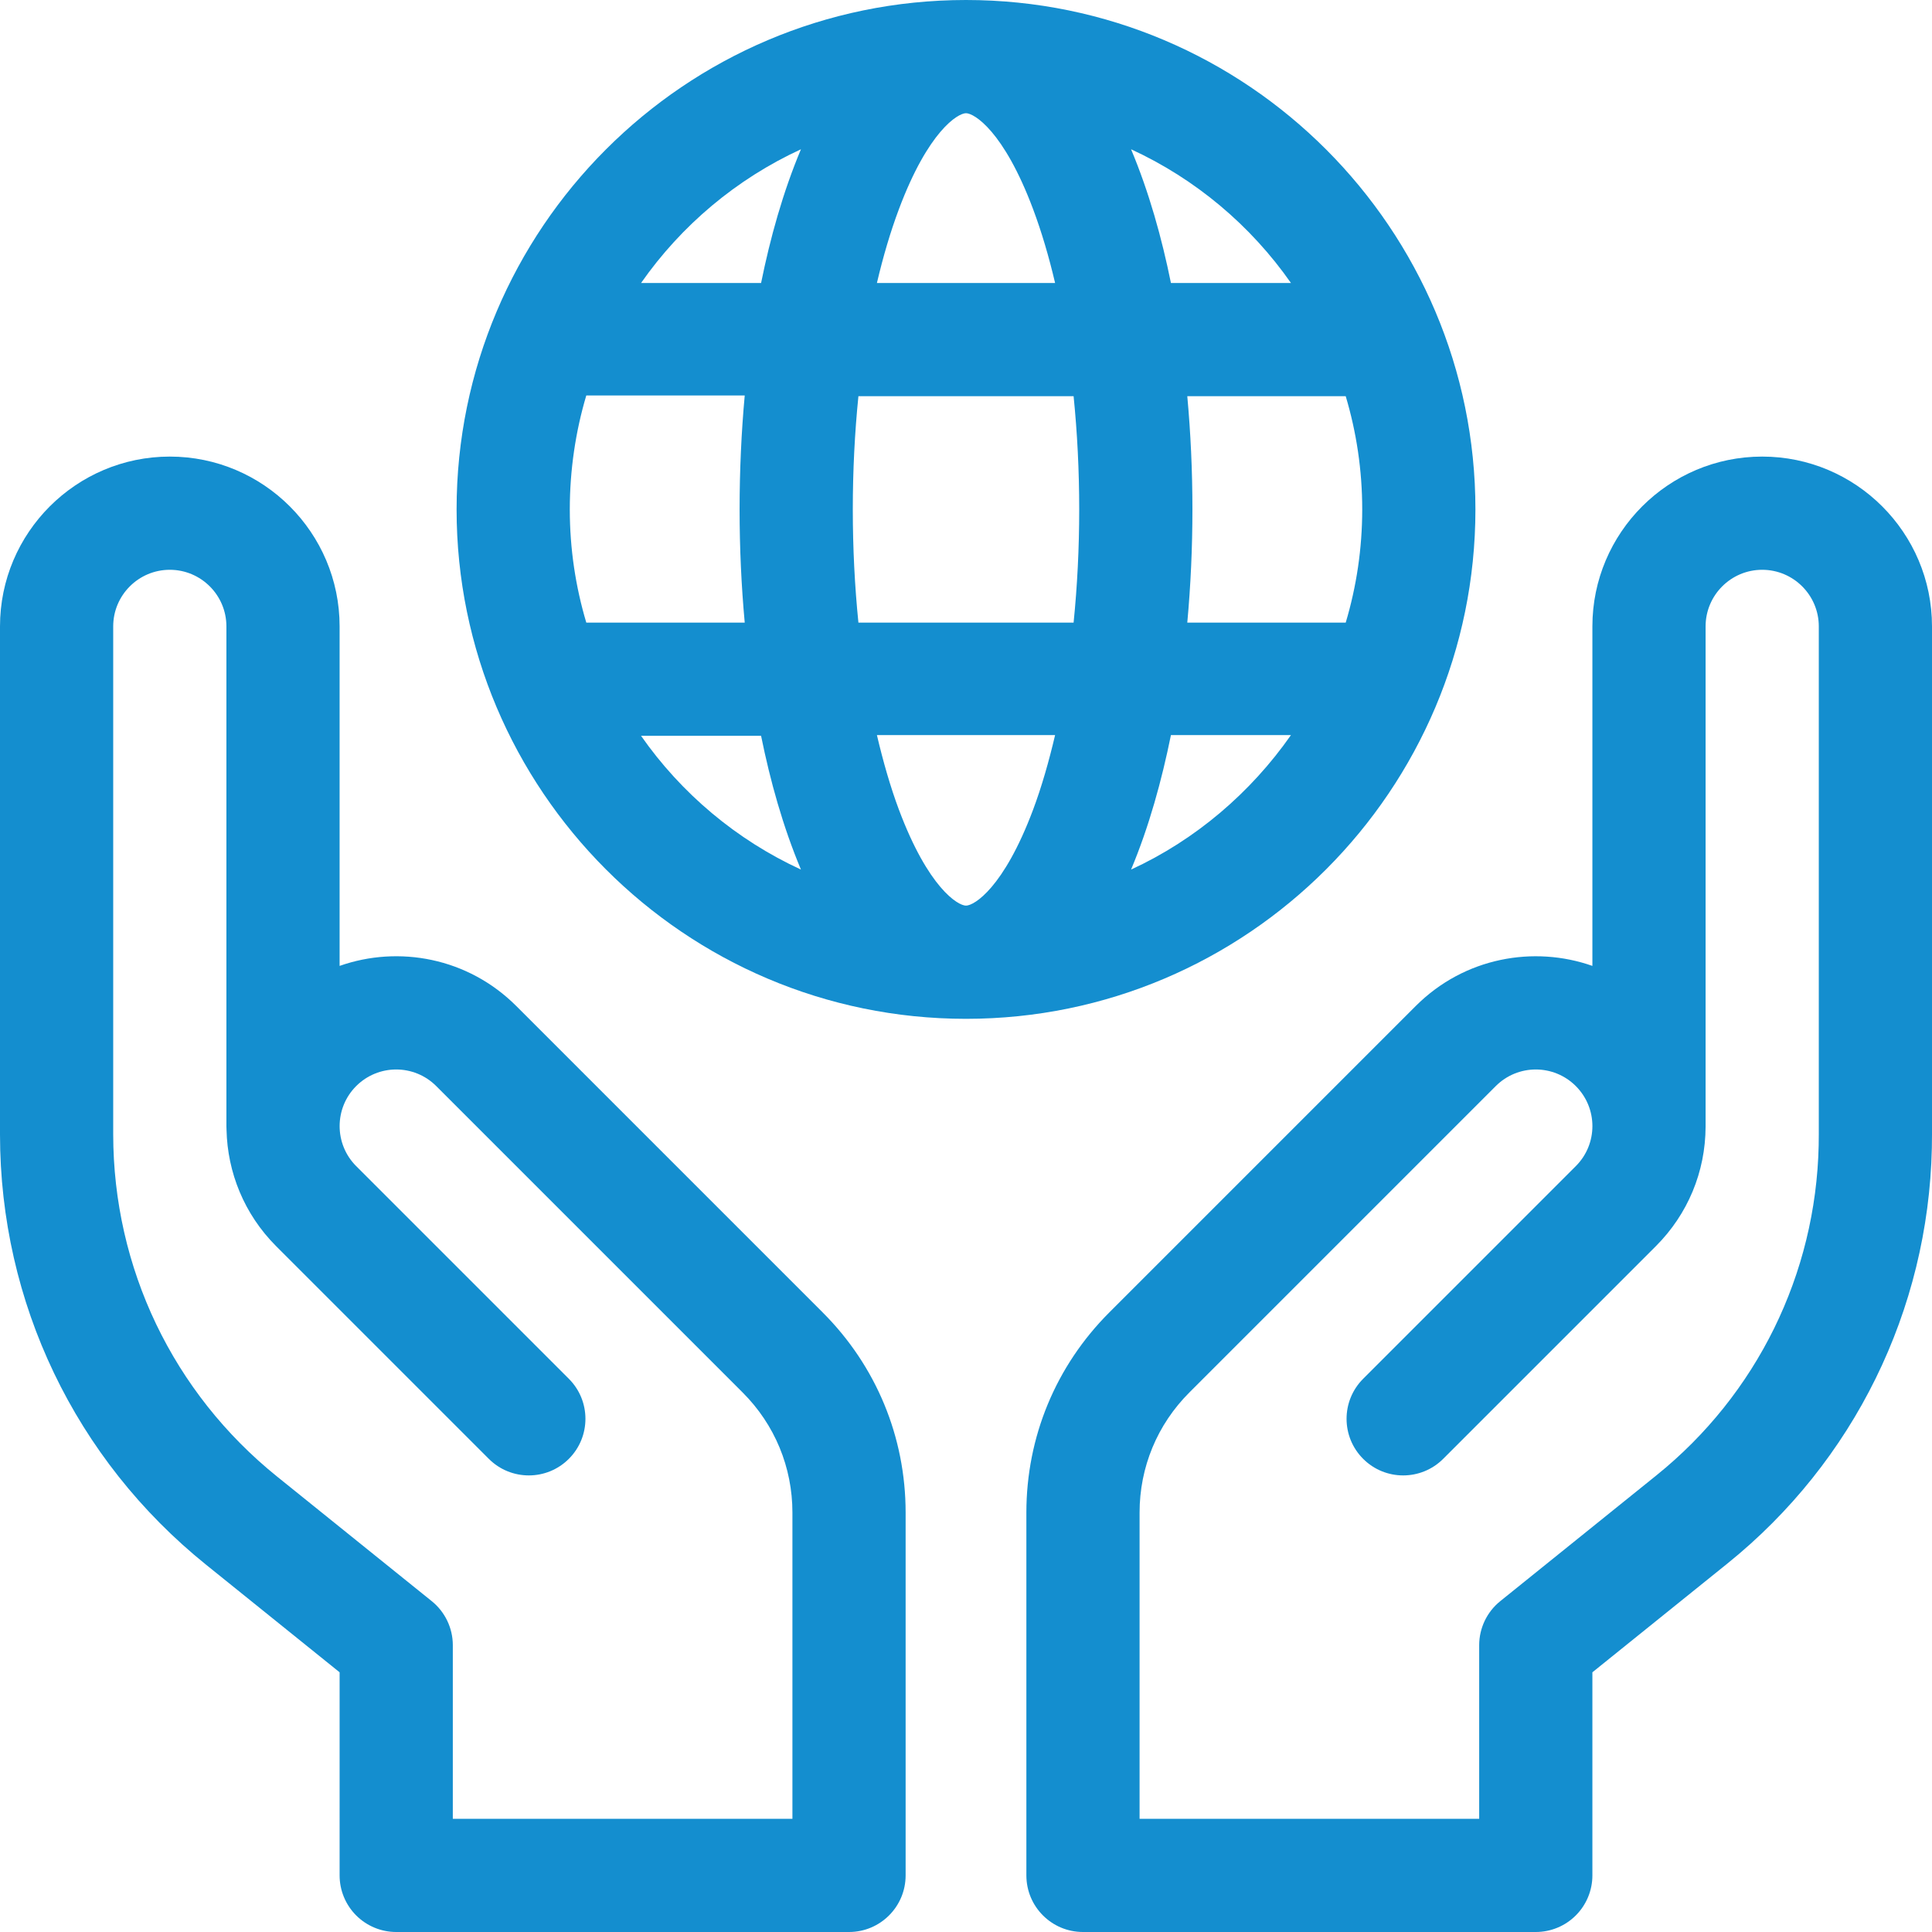 <?xml version="1.0"?>
<svg xmlns="http://www.w3.org/2000/svg" xmlns:xlink="http://www.w3.org/1999/xlink" version="1.1" id="Capa_1" x="0px" y="0px" viewBox="0 0 512 512" style="enable-background:new 0 0 512 512;" xml:space="preserve" width="512px" height="512px"><g><g>
	<g>
		<path d="M256.002,0c-74.535,0-135,60.679-135,135c0,74.263,60.408,135,135,135c74.545,0,135-60.689,135-135    C391.002,60.692,330.547,0,256.002,0z M238.227,55.414C246.007,34.669,253.863,30,256.002,30c2.139,0,9.995,4.669,17.775,25.414    c2.241,5.978,4.186,12.557,5.836,19.586h-47.222C234.041,67.971,235.986,61.392,238.227,55.414z M155.376,165    c-2.84-9.51-4.374-19.578-4.374-30c0-10.421,1.534-20.69,4.374-30.2h41.985c-0.892,9.729-1.359,19.979-1.359,30.2    s0.466,20.271,1.359,30H155.376z M169.885,195h31.809c2.423,11.945,5.789,24.061,10.566,35.443    C195.179,222.584,180.557,210.271,169.885,195z M201.694,75h-31.809c10.672-15.271,25.294-27.583,42.375-35.443    C207.483,50.938,204.117,63.056,201.694,75z M273.777,214.586C265.998,235.331,258.141,240,256.002,240    s-9.996-4.669-17.775-25.414c-2.241-5.978-4.186-12.757-5.836-19.786h47.222C277.963,201.829,276.018,208.608,273.777,214.586z     M284.515,165H227.49c-0.974-9.631-1.488-19.692-1.488-30s0.514-20.369,1.488-30h57.025c0.974,9.631,1.488,19.692,1.488,30    S285.489,155.369,284.515,165z M342.12,75h-31.81c-2.423-11.943-5.791-24.067-10.567-35.444    C316.825,47.416,331.448,59.729,342.12,75z M299.744,230.444c4.776-11.377,8.143-23.699,10.567-35.644h31.81    C331.448,210.071,316.825,222.584,299.744,230.444z M314.644,165c0.892-9.729,1.359-19.779,1.359-30s-0.467-20.271-1.359-30    h41.985c2.841,9.51,4.374,19.579,4.374,30c0,10.421-1.533,20.49-4.374,30H314.644z" data-original="#000000" class="active-path" data-old_color="#CC4040" fill="#148ECF"/>
	</g>
</g><g>
	<g>
		<path d="M218.033,347.821l-81.213-81.214c-12.809-12.809-31.178-16.146-46.82-10.632V166c0-24.813-20.187-45-45-45    S0,141.187,0,166v134.669c0.023,44.506,19.934,86.062,54.628,114.012l35.374,28.497L90,497c0,3.978,1.58,7.794,4.393,10.607    S101.021,512,105,512h120c8.284,0,15-6.716,15-15v-96.146C240,380.821,232.199,361.986,218.033,347.821z M210,482h-90l0.002-46    c0-4.539-2.055-8.834-5.59-11.682l-40.964-33C45.855,369.089,30.018,336.042,30,300.584V166c0-8.271,6.729-15,15-15    s15,6.729,15,15v132.455c0,0.336,0.011,0.669,0.033,1c0.253,11.178,4.636,22.28,13.147,30.792l56.361,56.361    c5.857,5.858,15.355,5.858,21.213,0c5.858-5.857,5.858-15.356,0-21.213l-56.361-56.361c-5.849-5.85-5.848-15.365,0-21.213    c5.864-5.863,15.35-5.863,21.214,0l81.213,81.213c8.5,8.5,13.18,19.8,13.18,31.82V482z" data-original="#000000" class="active-path" data-old_color="#CC4040" fill="#148ECF"/>
	</g>
</g><g>
	<g>
		<path d="M467,121c-24.813,0-45,20.187-45,45v89.975c-15.445-5.444-33.871-2.317-46.819,10.632    c-3.742,3.742-75.431,75.431-81.214,81.213c-14.166,14.166-21.967,33-21.967,53.033V497c0,8.284,6.716,15,15,15h120    c3.979,0,7.794-1.581,10.606-4.394C420.42,504.794,422,500.978,422,497l-0.002-53.822l35.796-28.837    c33.474-26.967,53.217-67.102,54.167-110.127c0.025-1.209,0.039-2.418,0.039-3.629V166C512,141.187,491.814,121,467,121z     M482.001,300.584H482c0,0.998-0.012,1.995-0.032,2.979c-0.754,34.149-16.425,66.01-42.994,87.415l-41.386,33.341    c-3.535,2.848-5.59,7.143-5.59,11.682L392,482h-90v-81.146c0-12.02,4.681-23.321,13.18-31.82l81.214-81.213    c5.863-5.863,15.35-5.863,21.213,0c5.863,5.864,5.863,15.35,0,21.213l-56.36,56.361c-5.858,5.858-5.858,15.355,0,21.213    c5.857,5.858,15.355,5.858,21.213,0l56.36-56.36c8.464-8.463,13.141-19.704,13.18-31.667c0.001-0.042,0.001-0.083,0.001-0.124V166    c0-8.271,6.729-15,15-15s15,6.729,15,15V300.584z" data-original="#000000" class="active-path" data-old_color="#CC4040" fill="#148ECF"/>
	</g>
</g></g> </svg>
